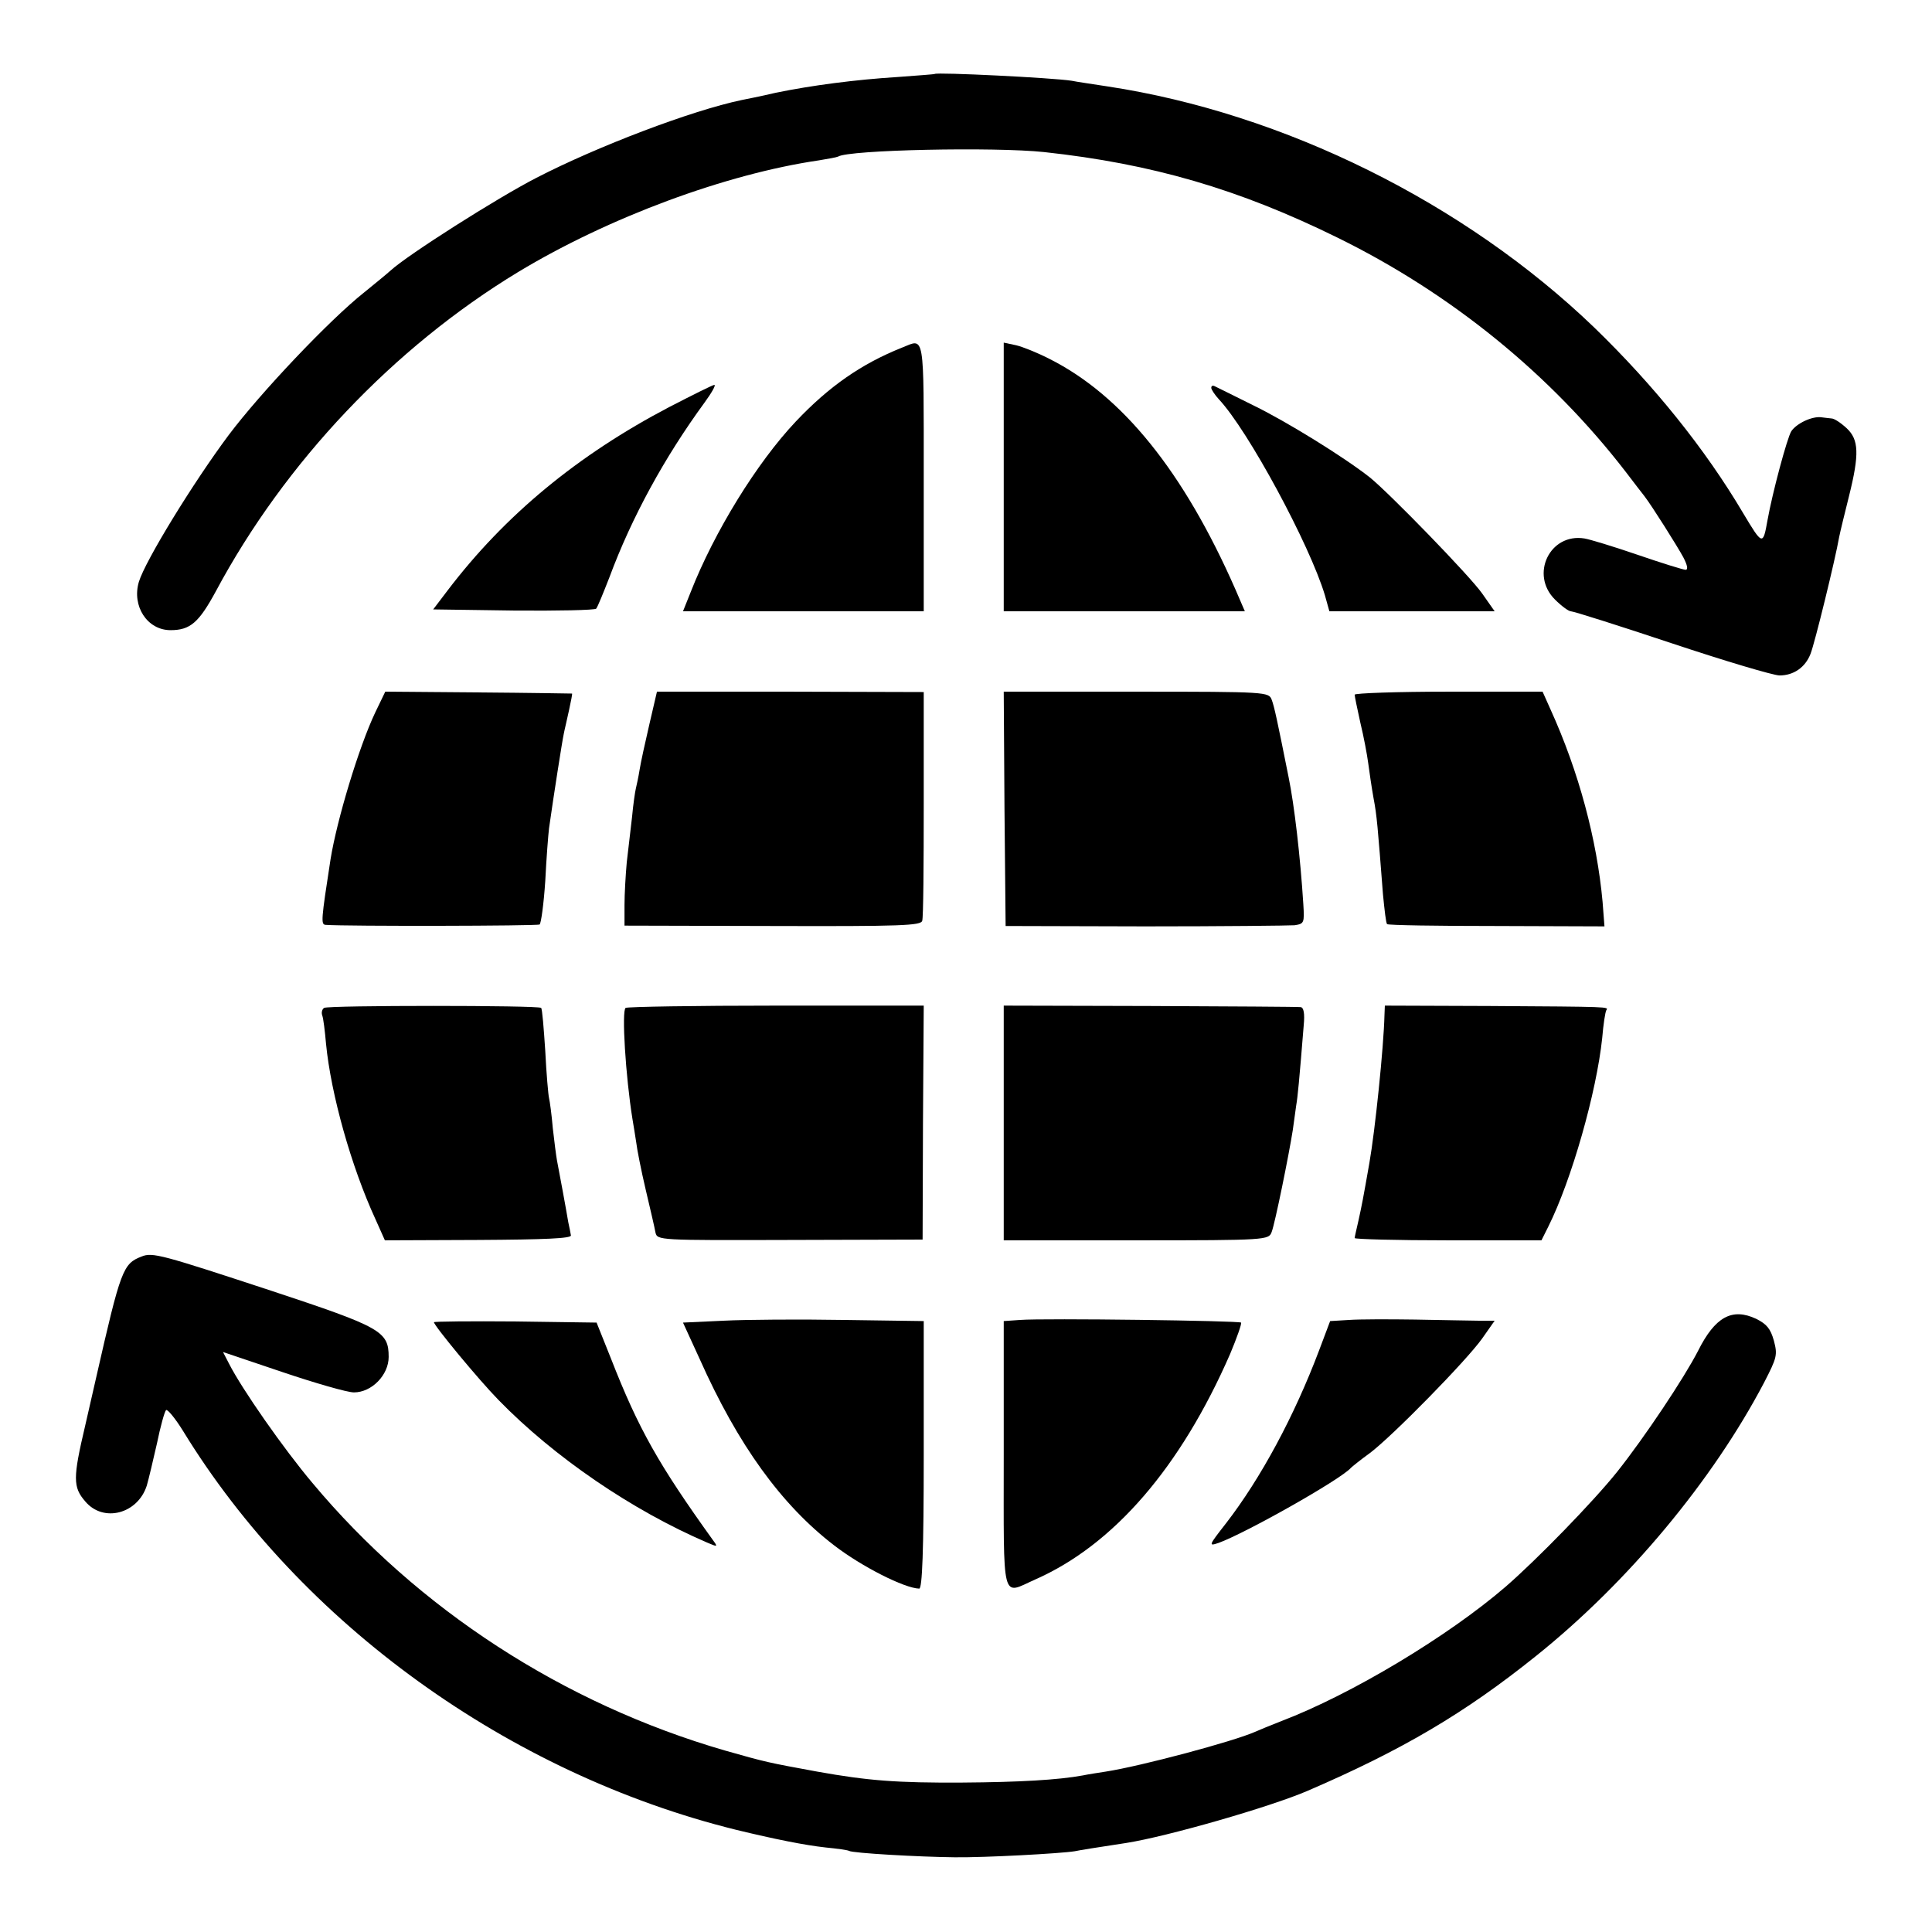 <?xml version="1.0" standalone="no"?>
<!DOCTYPE svg PUBLIC "-//W3C//DTD SVG 20010904//EN"
 "http://www.w3.org/TR/2001/REC-SVG-20010904/DTD/svg10.dtd">
<svg version="1.0" xmlns="http://www.w3.org/2000/svg"
 width="512pt" height="512pt" viewBox="0 0 512 512"
 preserveAspectRatio="xMidYMid meet">
<g transform="translate(0,512) scale(0.1,-0.1)"
fill="#000000" stroke="none">
<path d="M2477 4924 c-1 -1 -45 -4 -97 -8 -112 -7 -228 -22 -325 -42 -38 -9
-79 -17 -89 -19 -134 -28 -383 -123 -544 -206 -105 -54 -341 -204 -387 -246
-11 -10 -43 -36 -70 -58 -91 -72 -274 -265 -359 -378 -94 -126 -221 -333 -238
-389 -19 -64 22 -128 84 -128 52 0 75 20 120 103 183 342 471 646 801 846 240
145 551 260 797 296 24 4 47 8 51 10 28 18 415 26 546 12 286 -31 516 -98 778
-227 301 -148 564 -362 763 -620 23 -30 45 -59 50 -65 20 -26 88 -134 103
-162 11 -21 13 -33 6 -33 -6 0 -64 18 -128 40 -64 22 -127 41 -140 43 -92 15
-145 -96 -78 -162 17 -17 36 -31 42 -31 7 0 127 -38 268 -85 141 -47 269 -85
285 -85 37 0 68 21 82 57 11 27 66 252 76 310 3 15 15 64 26 108 28 112 26
150 -6 180 -15 14 -33 26 -40 26 -8 1 -20 2 -26 3 -25 4 -67 -16 -81 -37 -11
-18 -50 -163 -63 -236 -12 -67 -13 -67 -65 20 -100 169 -236 338 -394 491
-343 330 -822 568 -1290 639 -38 6 -81 12 -95 15 -51 8 -357 23 -363 18z"/>
<path d="M2391 4199 c-108 -43 -194 -103 -282 -196 -103 -109 -216 -292 -279
-453 l-20 -50 319 0 319 0 0 355 c0 389 3 368 -57 344z"/>
<path d="M2660 3856 l0 -356 319 0 320 0 -25 58 c-137 312 -300 514 -493 611
-31 16 -71 32 -88 36 l-33 7 0 -356z"/>
<path d="M1773 4041 c-242 -127 -435 -286 -587 -486 l-38 -50 213 -3 c117 -1
215 1 219 5 4 5 19 42 35 83 59 159 146 318 252 463 19 26 31 47 26 47 -4 0
-58 -27 -120 -59z"/>
<path d="M3210 4092 c0 -4 9 -18 20 -30 78 -83 241 -386 281 -519 l12 -43 219
0 219 0 -33 47 c-32 46 -247 267 -298 308 -70 55 -221 148 -307 190 -54 27
-101 50 -105 52 -5 2 -8 0 -8 -5z"/>
<path d="M994 3231 c-43 -91 -101 -283 -118 -388 -25 -162 -26 -173 -13 -174
57 -4 561 -3 567 1 4 3 11 55 15 115 3 61 8 124 10 140 12 85 35 232 39 250 2
11 9 39 14 63 5 23 9 43 8 44 0 0 -112 2 -248 3 l-247 2 -27 -56z"/>
<path d="M1721 3201 c-11 -47 -23 -102 -26 -121 -3 -19 -8 -42 -10 -50 -2 -8
-7 -42 -10 -75 -4 -33 -10 -87 -14 -120 -3 -33 -6 -84 -6 -114 l0 -54 393 -1
c341 -1 393 1 396 14 3 8 4 148 4 311 l0 295 -354 1 -353 0 -20 -86z"/>
<path d="M2662 2976 l3 -310 370 -1 c204 0 382 2 396 3 25 4 26 6 23 55 -8
127 -24 264 -39 337 -30 150 -38 188 -45 206 -8 20 -12 21 -359 21 l-351 0 2
-311z"/>
<path d="M3590 3279 c0 -4 7 -38 15 -74 9 -37 18 -85 21 -108 3 -23 9 -64 14
-92 9 -47 11 -75 25 -255 4 -41 8 -77 11 -79 2 -3 133 -5 290 -5 l286 -1 -5
65 c-15 165 -63 345 -138 510 l-21 47 -249 0 c-137 0 -249 -4 -249 -8z"/>
<path d="M859 2449 c-5 -3 -8 -12 -5 -20 3 -8 7 -41 10 -75 13 -134 67 -326
131 -465 l25 -56 248 1 c176 1 246 4 245 12 -1 6 -4 22 -7 35 -2 13 -9 51 -15
84 -6 33 -13 69 -15 80 -2 11 -7 49 -11 85 -3 36 -8 72 -10 80 -2 8 -7 64 -10
125 -4 60 -8 112 -11 114 -7 7 -564 7 -575 0z"/>
<path d="M1658 2449 c-11 -7 0 -182 18 -294 3 -16 7 -44 10 -62 2 -18 13 -74
25 -125 12 -51 24 -102 26 -114 5 -21 7 -21 356 -20 l352 1 1 310 2 310 -390
0 c-215 0 -394 -3 -400 -6z"/>
<path d="M2660 2144 l0 -311 351 0 c348 0 351 1 359 22 9 23 46 206 56 270 3
22 7 51 9 65 4 23 8 64 20 213 3 31 0 47 -8 48 -7 1 -186 2 -400 3 l-387 1 0
-311z"/>
<path d="M3669 2430 c-2 -85 -25 -307 -40 -392 -17 -97 -20 -112 -29 -153 -5
-22 -10 -43 -10 -46 0 -3 111 -6 248 -6 l247 0 18 36 c62 124 128 357 143 500
3 36 8 69 11 74 6 9 12 9 -309 11 l-278 1 -1 -25z"/>
<path d="M375 1790 c-49 -19 -55 -34 -120 -320 -2 -8 -15 -65 -29 -127 -33
-140 -33 -164 0 -202 48 -57 139 -33 163 42 5 17 17 68 27 112 9 44 20 84 24
88 3 4 24 -21 45 -55 312 -510 863 -908 1465 -1057 103 -25 183 -41 238 -47
31 -3 59 -7 62 -9 9 -6 185 -16 280 -17 80 -1 281 10 318 16 15 3 51 9 137 22
108 17 380 95 480 138 253 109 418 207 605 357 245 196 469 466 605 725 34 66
36 73 26 111 -9 32 -19 44 -47 58 -64 30 -109 5 -154 -85 -37 -72 -141 -228
-214 -320 -63 -79 -214 -234 -296 -305 -152 -131 -408 -285 -594 -356 -28 -11
-60 -24 -71 -29 -57 -25 -299 -90 -395 -105 -19 -3 -46 -7 -60 -10 -65 -12
-169 -18 -320 -19 -173 -1 -250 5 -384 29 -131 24 -136 25 -245 56 -428 124
-814 375 -1093 709 -76 90 -187 249 -221 316 l-16 31 157 -53 c86 -29 172 -54
190 -54 47 0 92 46 92 94 0 68 -20 79 -310 175 -292 96 -316 103 -345 91z"/>
<path d="M1918 1620 l-108 -5 44 -96 c102 -229 217 -387 356 -494 74 -57 187
-114 226 -115 8 0 12 98 12 355 l0 354 -212 3 c-116 2 -259 1 -318 -2z"/>
<path d="M2703 1622 l-43 -3 0 -355 c0 -399 -7 -370 83 -330 209 92 386 298
517 598 18 43 31 80 29 83 -6 5 -521 12 -586 7z"/>
<path d="M3575 1622 l-50 -3 -29 -77 c-66 -175 -155 -340 -247 -459 -46 -59
-47 -61 -20 -52 70 25 324 168 351 199 3 3 25 21 50 39 60 45 257 246 298 304
l33 47 -43 0 c-24 0 -99 2 -168 3 -69 1 -147 1 -175 -1z"/>
<path d="M1150 1616 c0 -9 119 -153 171 -206 148 -152 355 -293 553 -378 28
-12 29 -12 15 7 -143 199 -197 294 -270 481 l-38 95 -215 3 c-119 1 -216 0
-216 -2z"/>
</g>
</svg>
